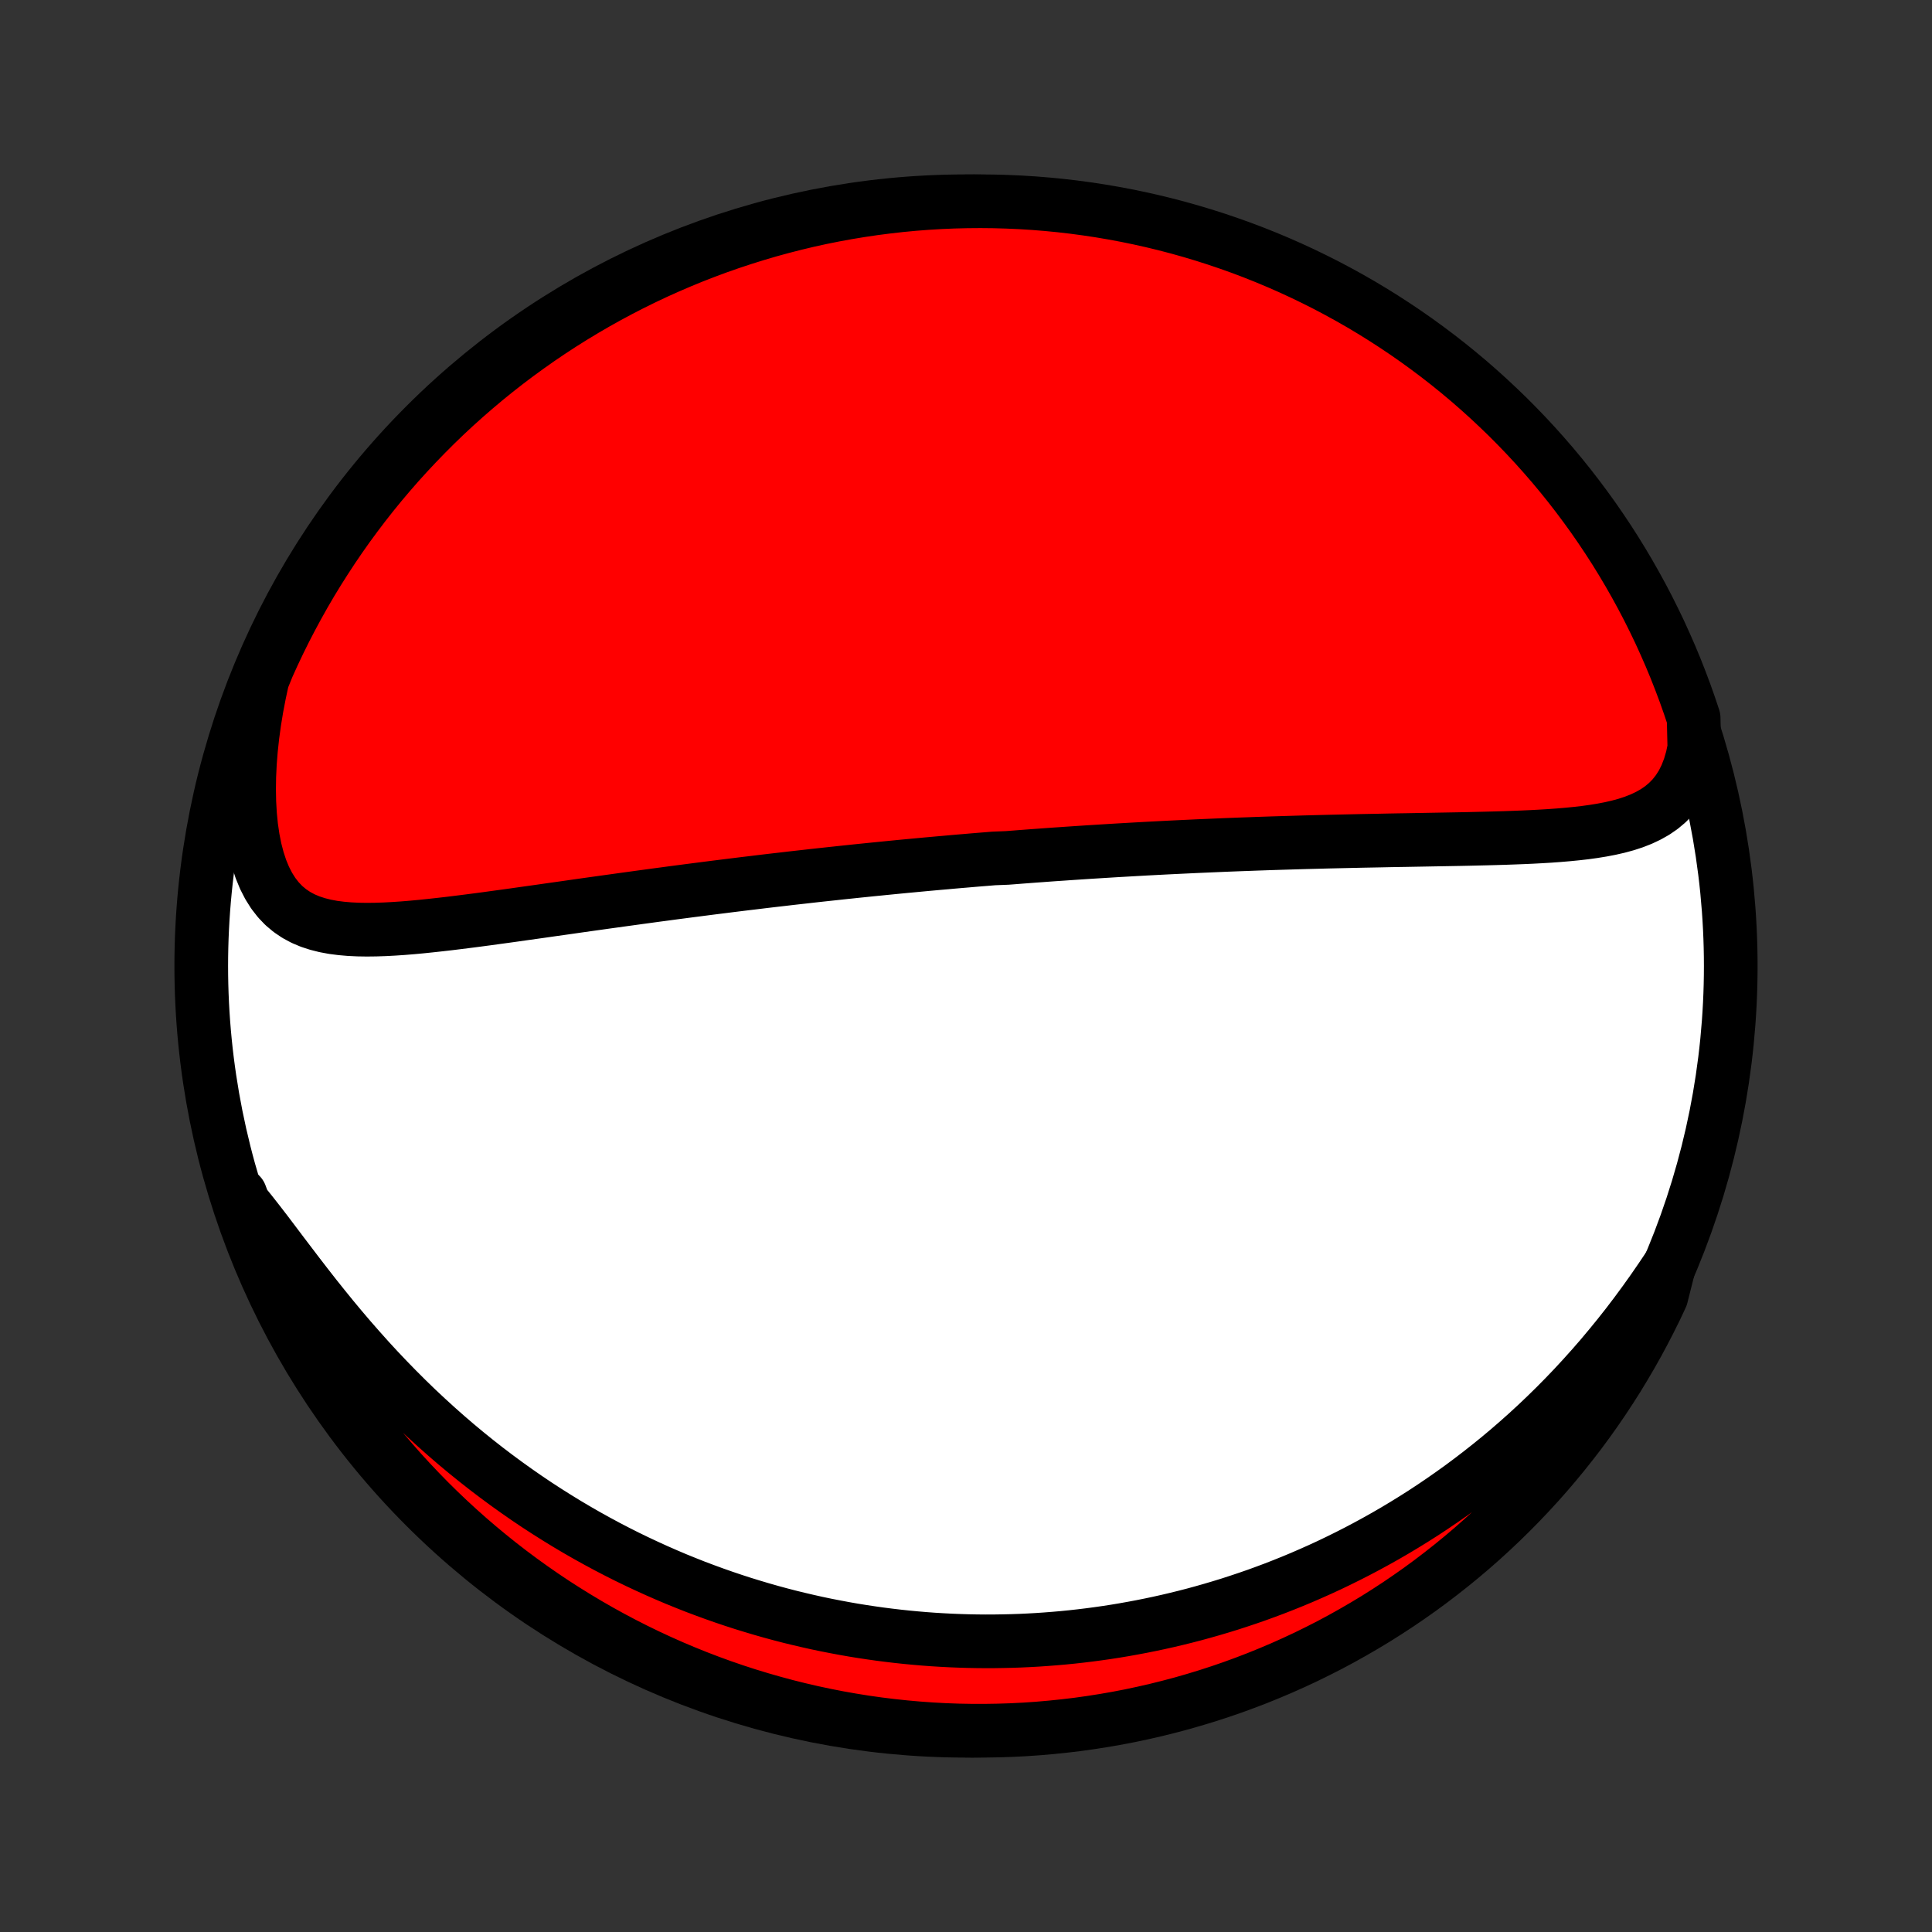 <?xml version="1.0" encoding="utf-8" standalone="no"?>
<!DOCTYPE svg PUBLIC "-//W3C//DTD SVG 1.1//EN"
  "http://www.w3.org/Graphics/SVG/1.1/DTD/svg11.dtd">
<!-- Created with matplotlib (http://matplotlib.org/) -->
<svg height="72pt" version="1.1" viewBox="0 0 72 72" width="72pt" xmlns="http://www.w3.org/2000/svg" xmlns:xlink="http://www.w3.org/1999/xlink">
 <rect x="0" y="0" width="72" height="72" fill="#333333" stroke="none"/>
 <defs>
  <style type="text/css">
*{stroke-linecap:butt;stroke-linejoin:round;}
  </style>
 </defs>
 <g id="figure_1">
  <g id="patch_1">
   <path d="
M0 72
L72 72
L72 0
L0 0
z
" style="fill:none;"/>
  </g>
  <g id="axes_1">
   <g id="PatchCollection_1">
    <defs>
     <path d="
M36 -7.5
C43.558 -7.5 50.808 -10.503 56.153 -15.848
C61.497 -21.192 64.5 -28.442 64.5 -36
C64.5 -43.558 61.497 -50.808 56.153 -56.153
C50.808 -61.497 43.558 -64.5 36 -64.5
C28.442 -64.5 21.192 -61.497 15.848 -56.153
C10.503 -50.808 7.5 -43.558 7.5 -36
C7.5 -28.442 10.503 -21.192 15.848 -15.848
C21.192 -10.503 28.442 -7.5 36 -7.5
z
" id="C0_0_a811fe30f3"/>
     <path d="
M63.143 -44.125
L63.065 -43.751
L62.963 -43.405
L62.839 -43.086
L62.694 -42.795
L62.527 -42.533
L62.341 -42.297
L62.136 -42.088
L61.915 -41.903
L61.678 -41.74
L61.426 -41.598
L61.163 -41.474
L60.888 -41.366
L60.603 -41.273
L60.309 -41.193
L60.007 -41.124
L59.699 -41.065
L59.385 -41.014
L59.066 -40.97
L58.742 -40.933
L58.415 -40.901
L58.085 -40.873
L57.753 -40.849
L57.418 -40.829
L57.082 -40.811
L56.745 -40.796
L56.407 -40.783
L56.069 -40.771
L55.73 -40.761
L55.392 -40.752
L55.054 -40.744
L54.716 -40.736
L54.38 -40.729
L54.044 -40.723
L53.71 -40.717
L53.377 -40.711
L53.046 -40.705
L52.716 -40.699
L52.388 -40.693
L52.062 -40.688
L51.737 -40.682
L51.414 -40.675
L51.094 -40.669
L50.775 -40.663
L50.459 -40.656
L50.144 -40.649
L49.832 -40.642
L49.522 -40.635
L49.214 -40.627
L48.908 -40.619
L48.604 -40.611
L48.303 -40.602
L48.003 -40.593
L47.706 -40.584
L47.41 -40.575
L47.117 -40.565
L46.826 -40.555
L46.536 -40.544
L46.249 -40.534
L45.964 -40.523
L45.68 -40.512
L45.398 -40.5
L45.118 -40.488
L44.84 -40.476
L44.563 -40.464
L44.288 -40.451
L44.015 -40.438
L43.743 -40.425
L43.473 -40.412
L43.204 -40.398
L42.936 -40.384
L42.67 -40.37
L42.405 -40.355
L42.141 -40.34
L41.879 -40.325
L41.617 -40.31
L41.356 -40.294
L41.097 -40.278
L40.838 -40.262
L40.581 -40.246
L40.324 -40.229
L40.067 -40.212
L39.812 -40.195
L39.557 -40.177
L39.302 -40.16
L39.049 -40.142
L38.795 -40.123
L38.542 -40.105
L38.289 -40.086
L38.037 -40.067
L37.785 -40.047
L37.533 -40.028
L37.029 -40.008
L36.777 -39.987
L36.525 -39.967
L36.273 -39.946
L36.02 -39.924
L35.767 -39.903
L35.514 -39.881
L35.261 -39.858
L35.007 -39.836
L34.753 -39.813
L34.498 -39.79
L34.242 -39.766
L33.986 -39.742
L33.729 -39.718
L33.471 -39.693
L33.213 -39.668
L32.953 -39.642
L32.693 -39.616
L32.431 -39.59
L32.169 -39.563
L31.905 -39.536
L31.64 -39.508
L31.373 -39.48
L31.106 -39.451
L30.837 -39.422
L30.566 -39.393
L30.294 -39.363
L30.021 -39.332
L29.746 -39.301
L29.469 -39.27
L29.19 -39.237
L28.91 -39.205
L28.628 -39.172
L28.344 -39.138
L28.058 -39.103
L27.77 -39.069
L27.48 -39.033
L27.188 -38.997
L26.894 -38.96
L26.598 -38.923
L26.3 -38.885
L25.999 -38.846
L25.696 -38.807
L25.391 -38.767
L25.084 -38.727
L24.774 -38.685
L24.463 -38.644
L24.148 -38.601
L23.832 -38.558
L23.513 -38.514
L23.192 -38.47
L22.869 -38.425
L22.543 -38.38
L22.215 -38.334
L21.886 -38.288
L21.553 -38.241
L21.22 -38.193
L20.883 -38.145
L20.546 -38.098
L20.206 -38.049
L19.865 -38.001
L19.522 -37.953
L19.177 -37.904
L18.832 -37.856
L18.485 -37.809
L18.138 -37.761
L17.79 -37.715
L17.442 -37.67
L17.093 -37.626
L16.744 -37.583
L16.396 -37.543
L16.049 -37.505
L15.703 -37.469
L15.358 -37.437
L15.016 -37.409
L14.676 -37.386
L14.338 -37.368
L14.005 -37.357
L13.676 -37.353
L13.352 -37.358
L13.033 -37.373
L12.721 -37.4
L12.416 -37.439
L12.12 -37.494
L11.834 -37.566
L11.558 -37.656
L11.293 -37.768
L11.042 -37.903
L10.805 -38.063
L10.582 -38.249
L10.376 -38.464
L10.186 -38.708
L10.014 -38.981
L9.859 -39.283
L9.723 -39.613
L9.606 -39.971
L9.506 -40.354
L9.426 -40.76
L9.363 -41.187
L9.319 -41.633
L9.292 -42.097
L9.283 -42.574
L9.29 -43.064
L9.314 -43.564
L9.354 -44.072
L9.41 -44.587
L9.481 -45.107
L9.567 -45.63
L9.668 -46.156
L9.781 -46.682
L9.98 -47.172
L10.187 -47.628
L10.402 -48.081
L10.624 -48.529
L10.855 -48.974
L11.093 -49.415
L11.338 -49.852
L11.591 -50.285
L11.852 -50.713
L12.12 -51.136
L12.395 -51.556
L12.677 -51.97
L12.966 -52.38
L13.263 -52.784
L13.566 -53.184
L13.876 -53.578
L14.193 -53.967
L14.517 -54.35
L14.847 -54.728
L15.184 -55.1
L15.527 -55.466
L15.876 -55.826
L16.231 -56.181
L16.592 -56.529
L16.959 -56.871
L17.332 -57.206
L17.711 -57.535
L18.095 -57.858
L18.485 -58.174
L18.88 -58.483
L19.28 -58.785
L19.686 -59.08
L20.096 -59.369
L20.511 -59.65
L20.931 -59.924
L21.356 -60.191
L21.785 -60.45
L22.218 -60.702
L22.655 -60.946
L23.097 -61.183
L23.542 -61.412
L23.991 -61.633
L24.444 -61.847
L24.901 -62.052
L25.361 -62.25
L25.824 -62.44
L26.29 -62.621
L26.759 -62.795
L27.231 -62.96
L27.706 -63.117
L28.183 -63.266
L28.662 -63.407
L29.144 -63.539
L29.628 -63.663
L30.113 -63.779
L30.601 -63.886
L31.09 -63.984
L31.581 -64.074
L32.073 -64.155
L32.566 -64.228
L33.061 -64.292
L33.556 -64.348
L34.052 -64.395
L34.548 -64.433
L35.045 -64.463
L35.542 -64.484
L36.04 -64.496
L36.537 -64.5
L37.035 -64.495
L37.531 -64.481
L38.028 -64.459
L38.524 -64.428
L39.019 -64.388
L39.513 -64.34
L40.006 -64.283
L40.498 -64.217
L40.988 -64.143
L41.477 -64.06
L41.965 -63.969
L42.45 -63.869
L42.933 -63.761
L43.415 -63.644
L43.894 -63.519
L44.371 -63.385
L44.845 -63.243
L45.316 -63.093
L45.785 -62.934
L46.251 -62.768
L46.713 -62.593
L47.172 -62.41
L47.628 -62.219
L48.081 -62.02
L48.529 -61.813
L48.974 -61.598
L49.415 -61.376
L49.852 -61.145
L50.285 -60.907
L50.713 -60.662
L51.136 -60.409
L51.556 -60.148
L51.97 -59.88
L52.38 -59.605
L52.784 -59.323
L53.184 -59.033
L53.578 -58.737
L53.967 -58.434
L54.35 -58.124
L54.728 -57.807
L55.1 -57.483
L55.466 -57.153
L55.826 -56.816
L56.181 -56.474
L56.529 -56.124
L56.871 -55.769
L57.206 -55.408
L57.535 -55.041
L57.858 -54.668
L58.174 -54.289
L58.483 -53.905
L58.785 -53.515
L59.08 -53.12
L59.369 -52.72
L59.65 -52.314
L59.924 -51.904
L60.191 -51.489
L60.45 -51.069
L60.702 -50.644
L60.946 -50.215
L61.183 -49.782
L61.412 -49.345
L61.633 -48.903
L61.847 -48.458
L62.052 -48.008
L62.25 -47.556
L62.44 -47.099
L62.621 -46.639
L62.795 -46.176
L62.96 -45.71
L63.117 -45.241
z
" id="C0_1_ebfe22a9a2"/>
     <path d="
M62.194 -24.802
L61.894 -24.355
L61.59 -23.914
L61.28 -23.48
L60.965 -23.052
L60.646 -22.633
L60.322 -22.222
L59.994 -21.82
L59.663 -21.425
L59.328 -21.04
L58.99 -20.664
L58.65 -20.296
L58.307 -19.938
L57.962 -19.589
L57.614 -19.248
L57.266 -18.917
L56.916 -18.595
L56.564 -18.281
L56.212 -17.976
L55.859 -17.68
L55.505 -17.393
L55.151 -17.114
L54.797 -16.843
L54.443 -16.58
L54.089 -16.326
L53.735 -16.079
L53.382 -15.84
L53.029 -15.608
L52.676 -15.384
L52.324 -15.167
L51.973 -14.957
L51.623 -14.754
L51.273 -14.558
L50.924 -14.368
L50.577 -14.185
L50.23 -14.008
L49.884 -13.837
L49.54 -13.672
L49.196 -13.513
L48.853 -13.36
L48.512 -13.212
L48.172 -13.07
L47.832 -12.933
L47.494 -12.801
L47.157 -12.675
L46.821 -12.553
L46.486 -12.437
L46.151 -12.325
L45.818 -12.217
L45.486 -12.115
L45.155 -12.017
L44.824 -11.923
L44.495 -11.833
L44.166 -11.748
L43.838 -11.667
L43.511 -11.59
L43.184 -11.517
L42.858 -11.448
L42.533 -11.383
L42.208 -11.322
L41.884 -11.264
L41.56 -11.21
L41.237 -11.16
L40.914 -11.114
L40.591 -11.071
L40.269 -11.032
L39.947 -10.996
L39.625 -10.964
L39.303 -10.936
L38.981 -10.911
L38.659 -10.889
L38.337 -10.871
L38.015 -10.856
L37.693 -10.845
L37.37 -10.838
L37.048 -10.833
L36.725 -10.832
L36.401 -10.835
L36.078 -10.841
L35.753 -10.851
L35.428 -10.864
L35.103 -10.881
L34.776 -10.901
L34.45 -10.925
L34.122 -10.953
L33.794 -10.984
L33.464 -11.019
L33.134 -11.058
L32.803 -11.1
L32.471 -11.147
L32.137 -11.197
L31.803 -11.251
L31.467 -11.31
L31.131 -11.373
L30.793 -11.439
L30.453 -11.51
L30.113 -11.586
L29.771 -11.666
L29.427 -11.75
L29.083 -11.839
L28.737 -11.933
L28.389 -12.032
L28.04 -12.136
L27.689 -12.244
L27.337 -12.358
L26.984 -12.477
L26.628 -12.602
L26.272 -12.732
L25.913 -12.867
L25.554 -13.009
L25.192 -13.156
L24.83 -13.31
L24.465 -13.47
L24.1 -13.636
L23.733 -13.808
L23.364 -13.987
L22.995 -14.173
L22.624 -14.366
L22.252 -14.566
L21.879 -14.773
L21.506 -14.987
L21.131 -15.209
L20.756 -15.439
L20.38 -15.676
L20.003 -15.921
L19.627 -16.174
L19.25 -16.436
L18.874 -16.705
L18.497 -16.983
L18.122 -17.268
L17.746 -17.563
L17.372 -17.865
L16.999 -18.176
L16.628 -18.495
L16.258 -18.823
L15.89 -19.159
L15.524 -19.502
L15.161 -19.854
L14.801 -20.213
L14.444 -20.579
L14.09 -20.952
L13.74 -21.332
L13.395 -21.718
L13.053 -22.108
L12.716 -22.504
L12.384 -22.903
L12.057 -23.306
L11.735 -23.709
L11.419 -24.114
L11.108 -24.517
L10.803 -24.918
L10.502 -25.314
L10.208 -25.704
L9.919 -26.086
L9.634 -26.456
L9.354 -26.813
L9.078 -27.155
L8.957 -27.477
L9.118 -27.003
L9.288 -26.533
L9.465 -26.065
L9.651 -25.601
L9.844 -25.139
L10.046 -24.681
L10.255 -24.226
L10.473 -23.775
L10.697 -23.327
L10.93 -22.884
L11.171 -22.444
L11.419 -22.009
L11.674 -21.578
L11.937 -21.151
L12.207 -20.729
L12.485 -20.311
L12.769 -19.898
L13.061 -19.49
L13.36 -19.087
L13.665 -18.689
L13.977 -18.297
L14.296 -17.91
L14.622 -17.528
L14.954 -17.152
L15.293 -16.782
L15.638 -16.418
L15.989 -16.059
L16.346 -15.707
L16.709 -15.361
L17.078 -15.021
L17.453 -14.687
L17.834 -14.36
L18.22 -14.04
L18.611 -13.726
L19.008 -13.419
L19.41 -13.119
L19.817 -12.826
L20.229 -12.54
L20.645 -12.261
L21.067 -11.99
L21.493 -11.726
L21.923 -11.469
L22.358 -11.219
L22.797 -10.977
L23.239 -10.743
L23.686 -10.516
L24.137 -10.297
L24.591 -10.086
L25.048 -9.883
L25.509 -9.688
L25.973 -9.501
L26.44 -9.322
L26.91 -9.151
L27.383 -8.988
L27.858 -8.834
L28.336 -8.688
L28.817 -8.55
L29.299 -8.42
L29.784 -8.299
L30.27 -8.186
L30.758 -8.082
L31.248 -7.986
L31.739 -7.899
L32.231 -7.82
L32.725 -7.75
L33.219 -7.689
L33.715 -7.636
L34.211 -7.592
L34.708 -7.556
L35.205 -7.529
L35.702 -7.511
L36.2 -7.502
L36.697 -7.501
L37.194 -7.509
L37.691 -7.525
L38.187 -7.55
L38.683 -7.584
L39.177 -7.627
L39.671 -7.678
L40.164 -7.737
L40.655 -7.806
L41.145 -7.883
L41.634 -7.968
L42.12 -8.062
L42.605 -8.165
L43.088 -8.276
L43.569 -8.396
L44.047 -8.523
L44.523 -8.66
L44.996 -8.804
L45.467 -8.957
L45.935 -9.118
L46.4 -9.288
L46.861 -9.465
L47.319 -9.651
L47.774 -9.844
L48.225 -10.046
L48.673 -10.255
L49.116 -10.473
L49.556 -10.697
L49.991 -10.93
L50.422 -11.171
L50.849 -11.419
L51.272 -11.674
L51.689 -11.937
L52.102 -12.207
L52.51 -12.485
L52.913 -12.769
L53.311 -13.061
L53.703 -13.36
L54.09 -13.665
L54.472 -13.977
L54.848 -14.296
L55.218 -14.622
L55.582 -14.954
L55.941 -15.293
L56.293 -15.638
L56.639 -15.989
L56.979 -16.346
L57.313 -16.709
L57.64 -17.078
L57.96 -17.453
L58.274 -17.834
L58.581 -18.22
L58.881 -18.611
L59.174 -19.008
L59.46 -19.41
L59.739 -19.817
L60.01 -20.229
L60.275 -20.645
L60.531 -21.067
L60.781 -21.493
L61.023 -21.923
L61.257 -22.358
L61.484 -22.797
L61.703 -23.239
L61.913 -23.686
z
" id="C0_2_635b9a009d"/>
    </defs>
    <g clip-path="url(#p1bffca34e9)">
     <use style="fill:#ffffff;stroke:#000000;stroke-width:2.0;" x="0.0" xlink:href="#C0_0_a811fe30f3" y="72.0"/>
    </g>
    <g clip-path="url(#p1bffca34e9)">
     <use style="fill:#ff0000;stroke:#000000;stroke-width:2.0;" x="0.0" xlink:href="#C0_1_ebfe22a9a2" y="72.0"/>
    </g>
    <g clip-path="url(#p1bffca34e9)">
     <use style="fill:#ff0000;stroke:#000000;stroke-width:2.0;" x="0.0" xlink:href="#C0_2_635b9a009d" y="72.0"/>
    </g>
   </g>
  </g>
 </g>
 <defs>
  <clipPath id="p1bffca34e9">
   <rect height="72.0" width="72.0" x="0.0" y="0.0"/>
  </clipPath>
 </defs>
</svg>
